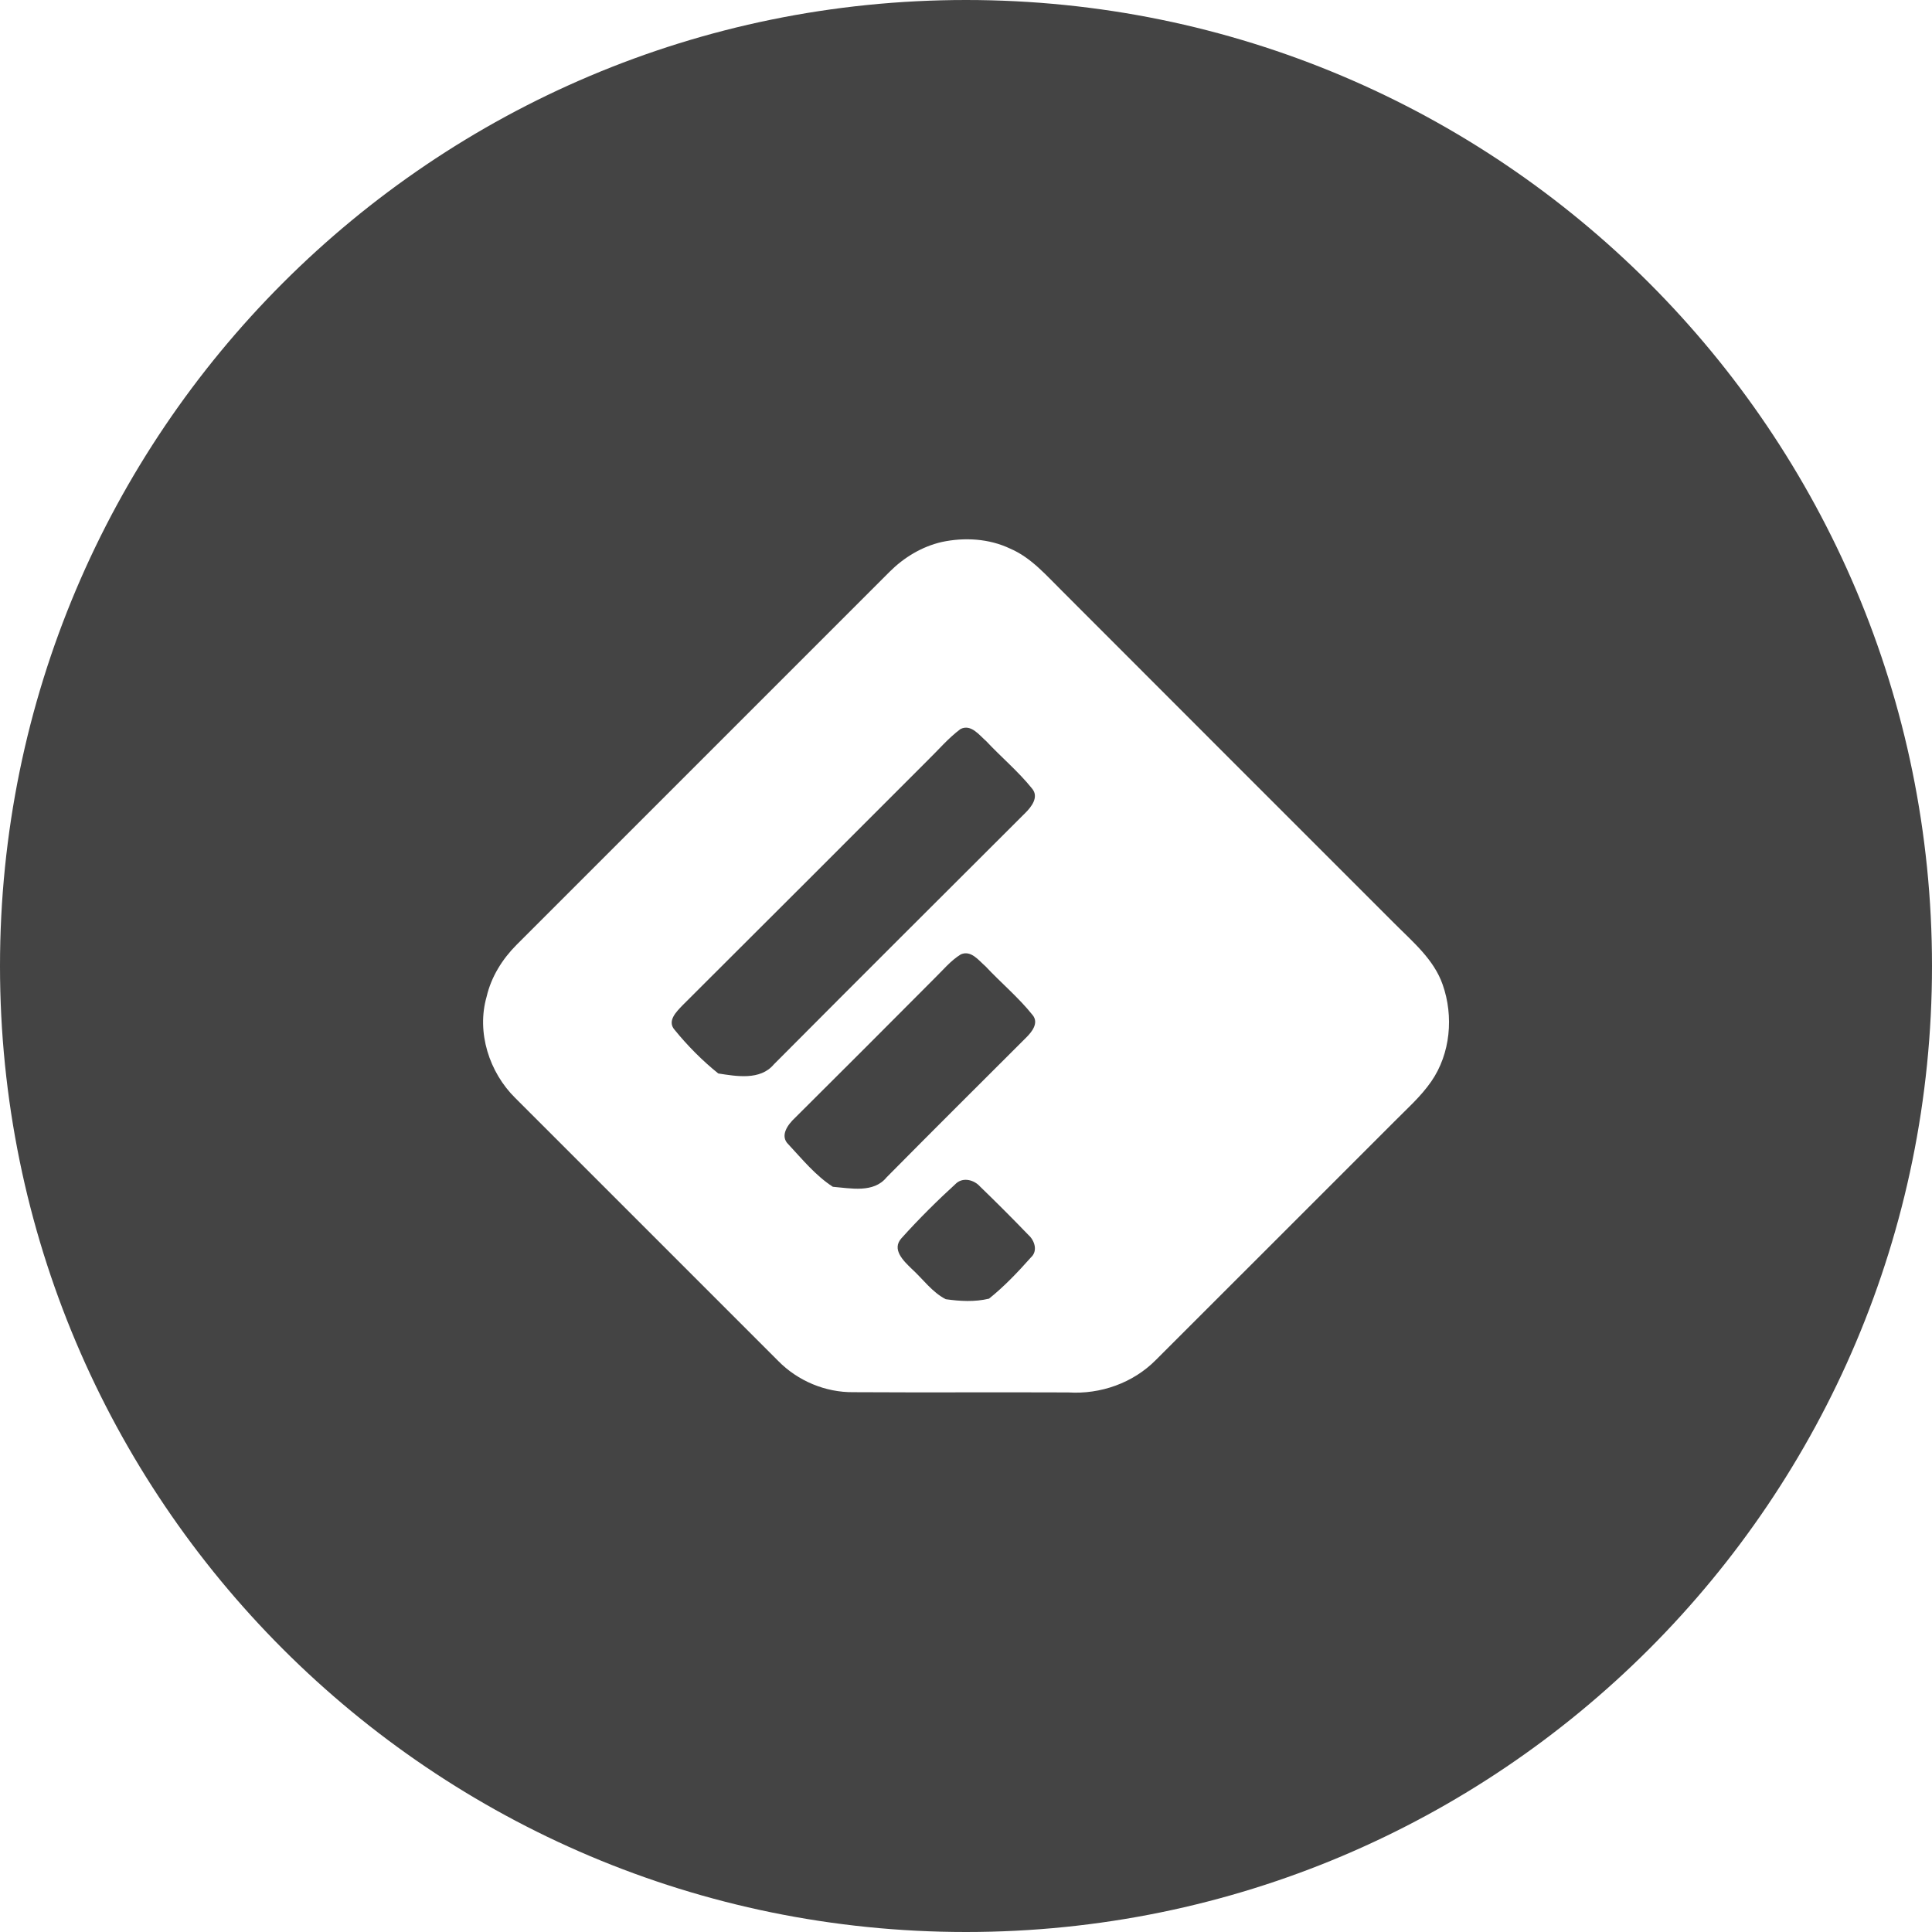 <?xml version="1.0" encoding="utf-8"?>
<!-- Generator: Adobe Illustrator 19.1.0, SVG Export Plug-In . SVG Version: 6.00 Build 0)  -->
<!DOCTYPE svg PUBLIC "-//W3C//DTD SVG 1.1//EN" "http://www.w3.org/Graphics/SVG/1.1/DTD/svg11.dtd">
<svg version="1.1" id="Layer_1" xmlns="http://www.w3.org/2000/svg" xmlns:xlink="http://www.w3.org/1999/xlink" x="0px" y="0px"
	 width="32px" height="32px" viewBox="0 0 32 32" enable-background="new 0 0 32 32" xml:space="preserve">
<path fill="#444444" d="M17.095,13.062c-0.228-0.284-0.51-0.519-0.758-0.784
	c-0.117-0.101-0.252-0.291-0.428-0.203c-0.204,0.152-0.368,0.348-0.55,0.525
	c-1.351,1.351-2.701,2.704-4.055,4.052c-0.098,0.103-0.258,0.256-0.133,0.402
	c0.215,0.264,0.459,0.512,0.726,0.726c0.302,0.047,0.695,0.117,0.919-0.149
	c1.385-1.392,2.775-2.778,4.165-4.165C17.083,13.365,17.212,13.202,17.095,13.062z"/>
<path fill="#444444" d="M16.322,16.004c-0.113-0.097-0.237-0.27-0.407-0.197
	c-0.17,0.104-0.296,0.261-0.436,0.397c-0.768,0.773-1.539,1.542-2.311,2.311
	c-0.117,0.109-0.26,0.298-0.107,0.442c0.229,0.246,0.45,0.517,0.734,0.7
	c0.295,0.024,0.674,0.108,0.889-0.156c0.766-0.775,1.54-1.544,2.311-2.314
	c0.094-0.093,0.214-0.24,0.111-0.371C16.871,16.521,16.579,16.279,16.322,16.004z"/>
<path fill="#444444" d="M16.233,19.653c-0.095-0.108-0.272-0.157-0.39-0.058
	c-0.318,0.29-0.624,0.594-0.911,0.913c-0.17,0.186,0.036,0.379,0.168,0.507
	c0.186,0.169,0.339,0.389,0.565,0.504c0.236,0.034,0.483,0.047,0.716-0.009
	c0.254-0.203,0.479-0.441,0.695-0.684c0.117-0.106,0.061-0.279-0.042-0.371
	C16.771,20.182,16.504,19.915,16.233,19.653z"/>
<path fill="#444444" d="M16,0C7.163,0,0,7.163,0,16c0,8.837,7.163,16,16,16s16-7.163,16-16C32,7.163,24.837,0,16,0z
	 M23.706,17.913c-0.174,0.252-0.406,0.455-0.62,0.672c-1.314,1.312-2.625,2.628-3.94,3.939
	c-0.378,0.383-0.918,0.573-1.452,0.539c-1.186-0.005-2.373,0.003-3.56-0.004
	c-0.463,0.005-0.92-0.187-1.244-0.517c-1.451-1.453-2.903-2.902-4.354-4.354
	c-0.433-0.426-0.646-1.089-0.476-1.68c0.076-0.329,0.261-0.624,0.498-0.861
	c2.059-2.058,4.118-4.117,6.176-6.176c0.238-0.238,0.535-0.418,0.865-0.494
	c0.376-0.08,0.783-0.057,1.133,0.11c0.353,0.151,0.604,0.451,0.872,0.714
	c1.829,1.832,3.66,3.662,5.491,5.493c0.303,0.305,0.654,0.595,0.8,1.014
	C24.079,16.83,24.026,17.451,23.706,17.913z"/>
</svg>
